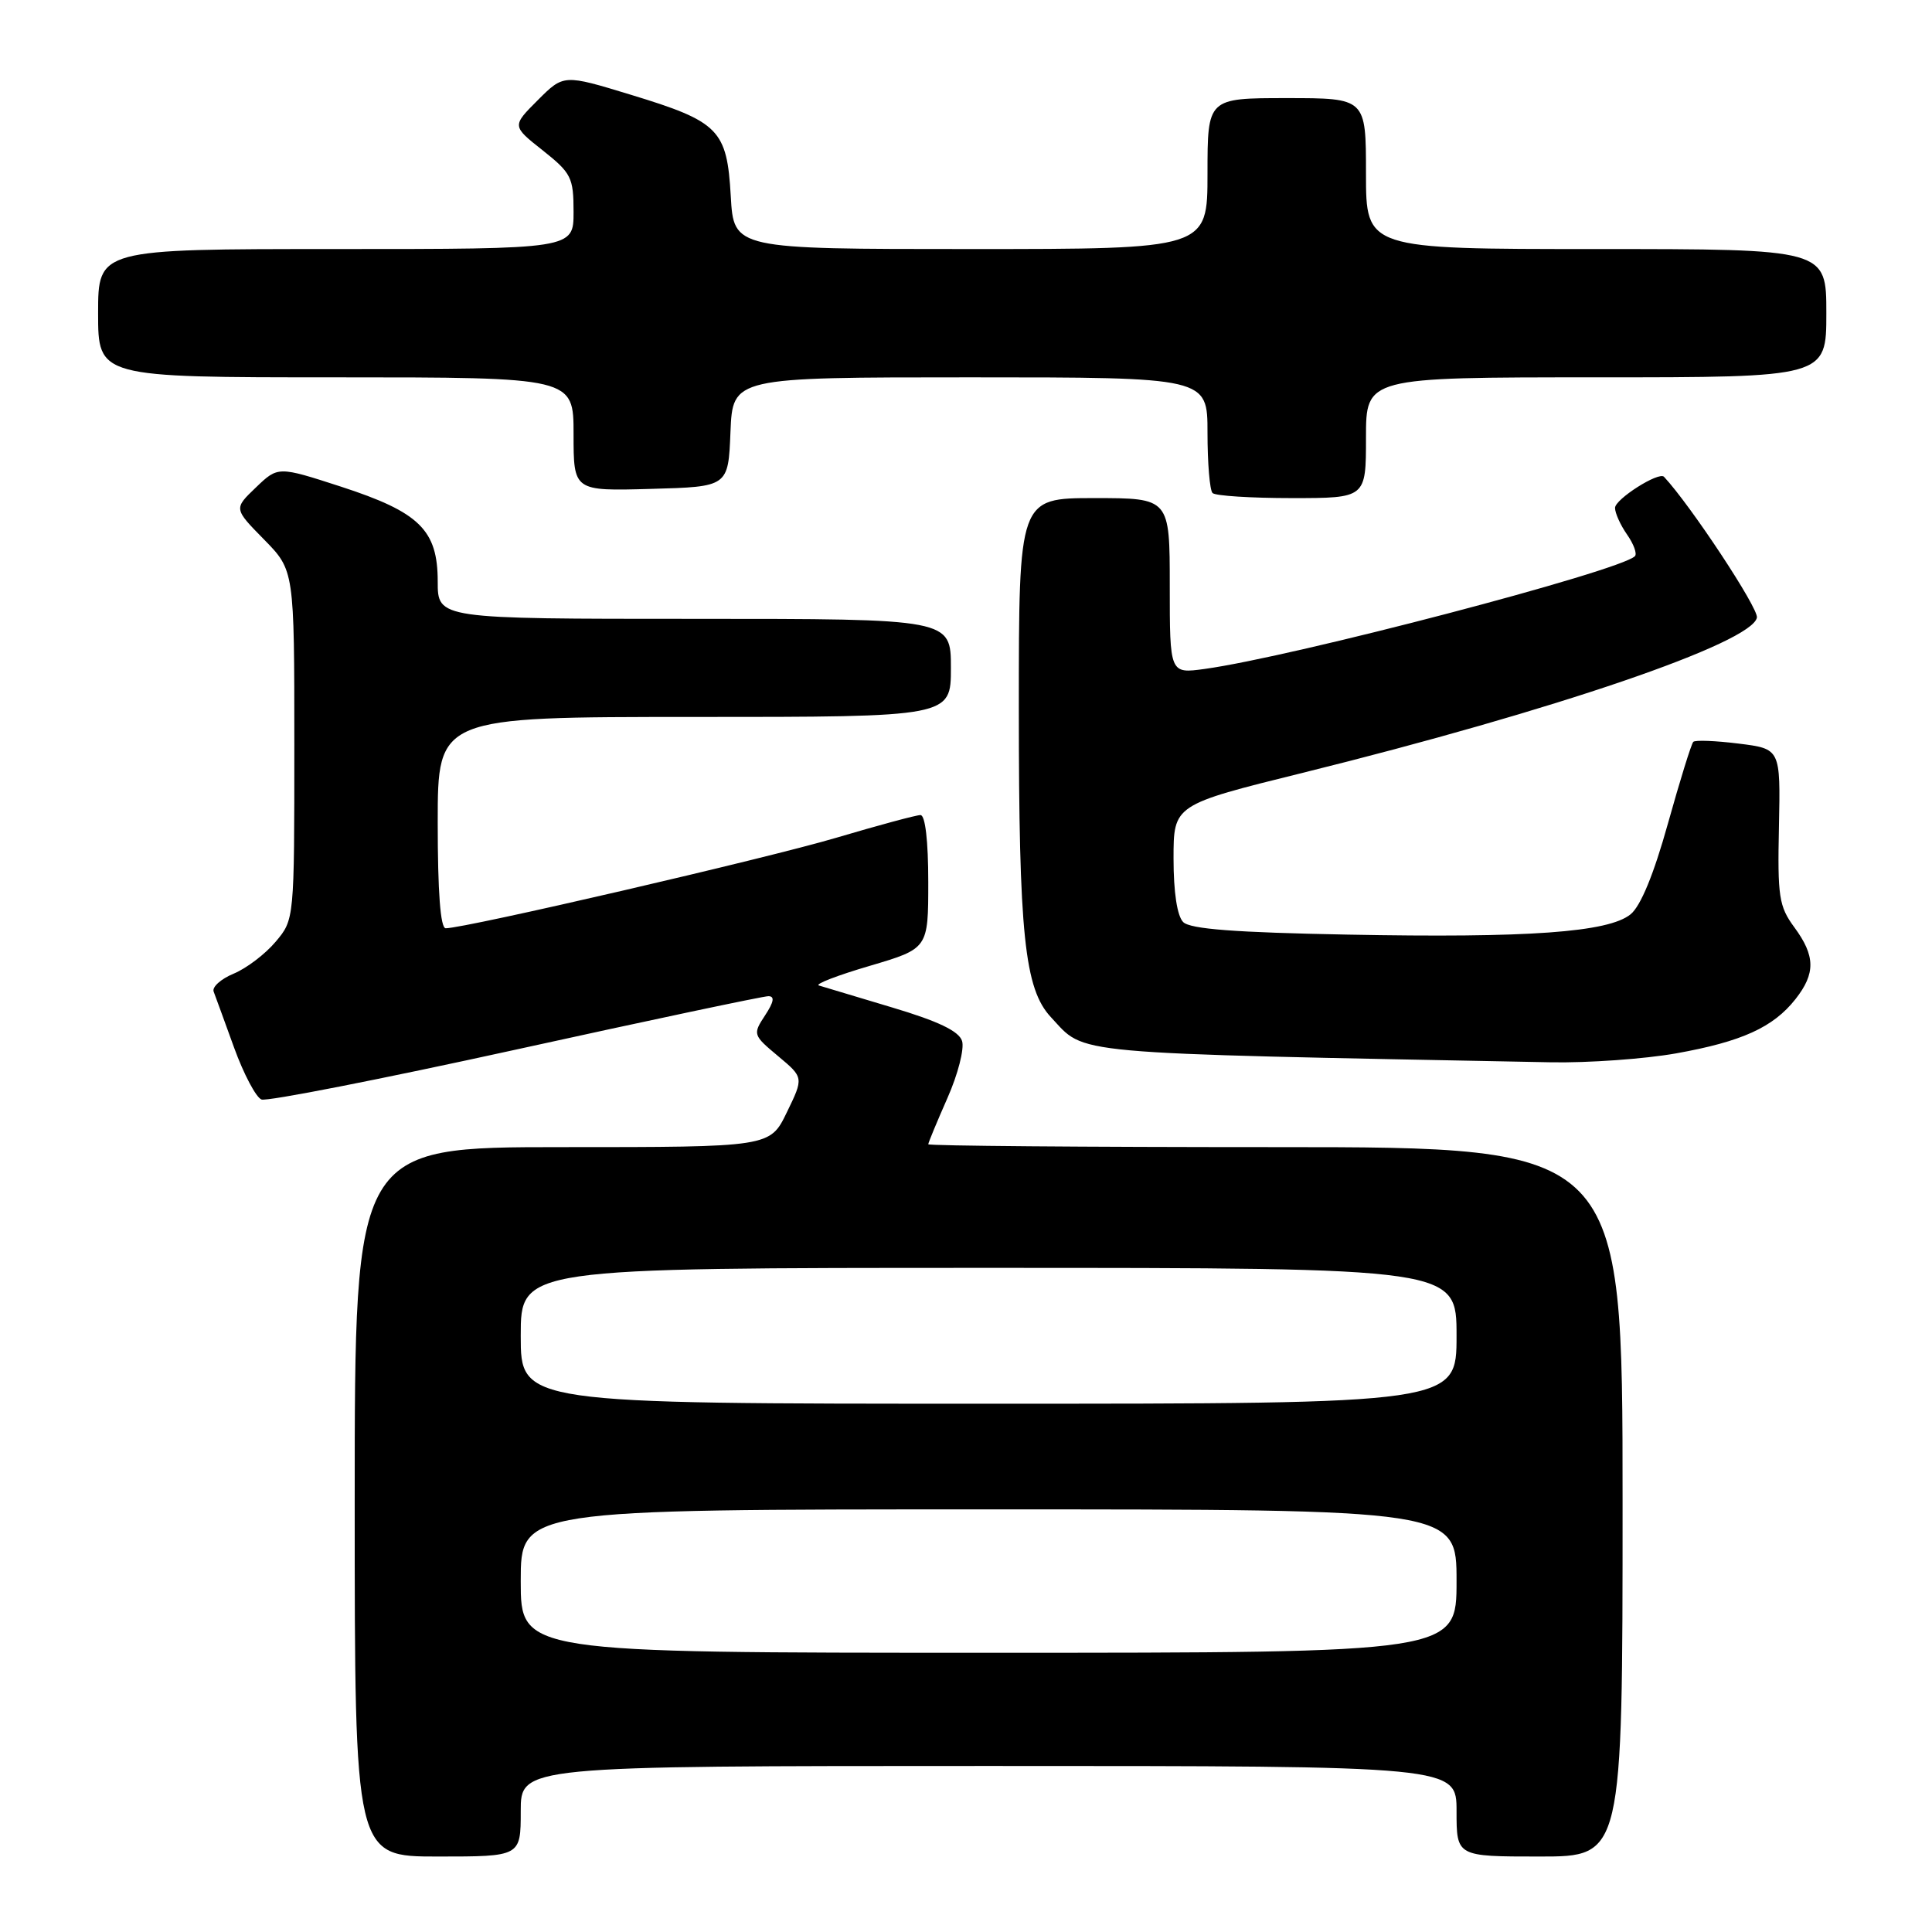 <?xml version="1.0" encoding="UTF-8" standalone="no"?>
<!DOCTYPE svg PUBLIC "-//W3C//DTD SVG 1.1//EN" "http://www.w3.org/Graphics/SVG/1.1/DTD/svg11.dtd" >
<svg xmlns="http://www.w3.org/2000/svg" xmlns:xlink="http://www.w3.org/1999/xlink" version="1.1" viewBox="0 0 256 256">
 <g >
 <path fill="currentColor"
d=" M 69.00 240.00 C 69.00 234.00 69.00 234.00 131.00 234.00 C 193.00 234.00 193.00 234.00 193.00 240.00 C 193.00 246.00 193.00 246.00 204.00 246.00 C 215.00 246.00 215.00 246.00 215.00 199.00 C 215.00 152.00 215.00 152.00 169.00 152.00 C 143.70 152.00 123.00 151.83 123.00 151.62 C 123.00 151.42 124.14 148.67 125.53 145.52 C 126.93 142.37 127.80 138.96 127.48 137.94 C 127.07 136.63 124.33 135.32 118.20 133.49 C 113.41 132.06 109.05 130.75 108.50 130.58 C 107.95 130.40 110.99 129.23 115.25 127.98 C 123.00 125.69 123.00 125.69 123.00 116.85 C 123.00 111.43 122.60 108.00 121.97 108.00 C 121.40 108.00 116.37 109.36 110.80 111.01 C 101.63 113.73 61.65 123.00 59.06 123.00 C 58.36 123.00 58.00 118.21 58.00 109.00 C 58.00 95.00 58.00 95.00 92.00 95.00 C 126.00 95.00 126.00 95.00 126.00 88.50 C 126.00 82.00 126.00 82.00 92.00 82.00 C 58.00 82.00 58.00 82.00 58.00 77.06 C 58.00 70.22 55.59 67.87 45.17 64.48 C 36.84 61.78 36.84 61.78 33.91 64.59 C 30.97 67.40 30.97 67.40 34.99 71.49 C 39.00 75.58 39.00 75.58 39.00 98.71 C 39.00 121.85 39.00 121.85 36.52 124.79 C 35.16 126.41 32.66 128.31 30.97 129.01 C 29.28 129.71 28.08 130.78 28.31 131.39 C 28.54 132.00 29.77 135.36 31.03 138.85 C 32.30 142.34 33.93 145.42 34.65 145.69 C 35.37 145.97 50.49 143.00 68.26 139.10 C 86.03 135.19 101.13 132.00 101.81 132.00 C 102.68 132.00 102.55 132.76 101.37 134.55 C 99.73 137.05 99.77 137.16 103.10 139.94 C 106.50 142.78 106.50 142.78 104.26 147.39 C 102.03 152.00 102.03 152.00 74.51 152.00 C 47.00 152.00 47.00 152.00 47.00 199.00 C 47.00 246.00 47.00 246.00 58.00 246.00 C 69.00 246.00 69.00 246.00 69.00 240.00 Z  M 222.08 139.58 C 230.81 138.02 234.96 136.13 237.91 132.39 C 240.59 128.98 240.55 126.66 237.75 122.86 C 235.72 120.10 235.52 118.80 235.72 109.51 C 235.93 99.22 235.93 99.22 230.38 98.53 C 227.33 98.15 224.62 98.04 224.37 98.30 C 224.11 98.56 222.60 103.43 221.01 109.12 C 219.13 115.86 217.40 120.06 216.06 121.15 C 213.12 123.54 202.52 124.30 178.55 123.84 C 163.69 123.56 157.71 123.11 156.78 122.18 C 155.98 121.38 155.50 118.23 155.50 113.77 C 155.50 106.64 155.50 106.64 172.63 102.40 C 205.95 94.15 232.16 85.19 232.80 81.83 C 233.03 80.61 224.02 66.96 220.49 63.18 C 219.81 62.45 214.00 66.14 214.00 67.30 C 214.00 67.99 214.72 69.58 215.60 70.84 C 216.48 72.10 216.95 73.39 216.63 73.70 C 214.65 75.68 171.33 87.03 159.61 88.64 C 155.00 89.27 155.00 89.27 155.00 77.64 C 155.00 66.00 155.00 66.00 145.00 66.00 C 135.00 66.00 135.00 66.00 135.00 93.86 C 135.00 123.82 135.75 131.04 139.26 134.79 C 143.95 139.80 140.54 139.50 205.50 140.76 C 210.45 140.85 217.91 140.32 222.08 139.58 Z  M 181.00 58.00 C 181.00 50.00 181.00 50.00 211.50 50.00 C 242.00 50.00 242.00 50.00 242.00 41.50 C 242.00 33.00 242.00 33.00 211.50 33.00 C 181.00 33.00 181.00 33.00 181.00 23.00 C 181.00 13.00 181.00 13.00 170.50 13.00 C 160.00 13.00 160.00 13.00 160.00 23.00 C 160.00 33.00 160.00 33.00 128.61 33.00 C 97.23 33.00 97.23 33.00 96.83 25.99 C 96.33 17.18 95.29 16.12 83.60 12.56 C 74.69 9.84 74.69 9.84 71.26 13.27 C 67.83 16.70 67.83 16.70 71.92 19.93 C 75.70 22.93 76.00 23.53 76.00 28.08 C 76.00 33.00 76.00 33.00 44.50 33.00 C 13.00 33.00 13.00 33.00 13.00 41.50 C 13.00 50.00 13.00 50.00 44.50 50.00 C 76.00 50.00 76.00 50.00 76.00 57.53 C 76.00 65.07 76.00 65.07 86.25 64.78 C 96.50 64.50 96.50 64.50 96.79 57.25 C 97.09 50.00 97.09 50.00 128.54 50.00 C 160.00 50.00 160.00 50.00 160.00 57.33 C 160.00 61.37 160.30 64.97 160.67 65.33 C 161.03 65.70 165.76 66.00 171.17 66.00 C 181.00 66.00 181.00 66.00 181.00 58.00 Z  M 69.00 209.50 C 69.00 200.00 69.00 200.00 131.00 200.00 C 193.00 200.00 193.00 200.00 193.00 209.50 C 193.00 219.00 193.00 219.00 131.00 219.00 C 69.00 219.00 69.00 219.00 69.00 209.50 Z  M 69.00 177.00 C 69.00 168.00 69.00 168.00 131.00 168.00 C 193.00 168.00 193.00 168.00 193.00 177.00 C 193.00 186.00 193.00 186.00 131.00 186.00 C 69.00 186.00 69.00 186.00 69.00 177.00 Z "/>
</g>
</svg>